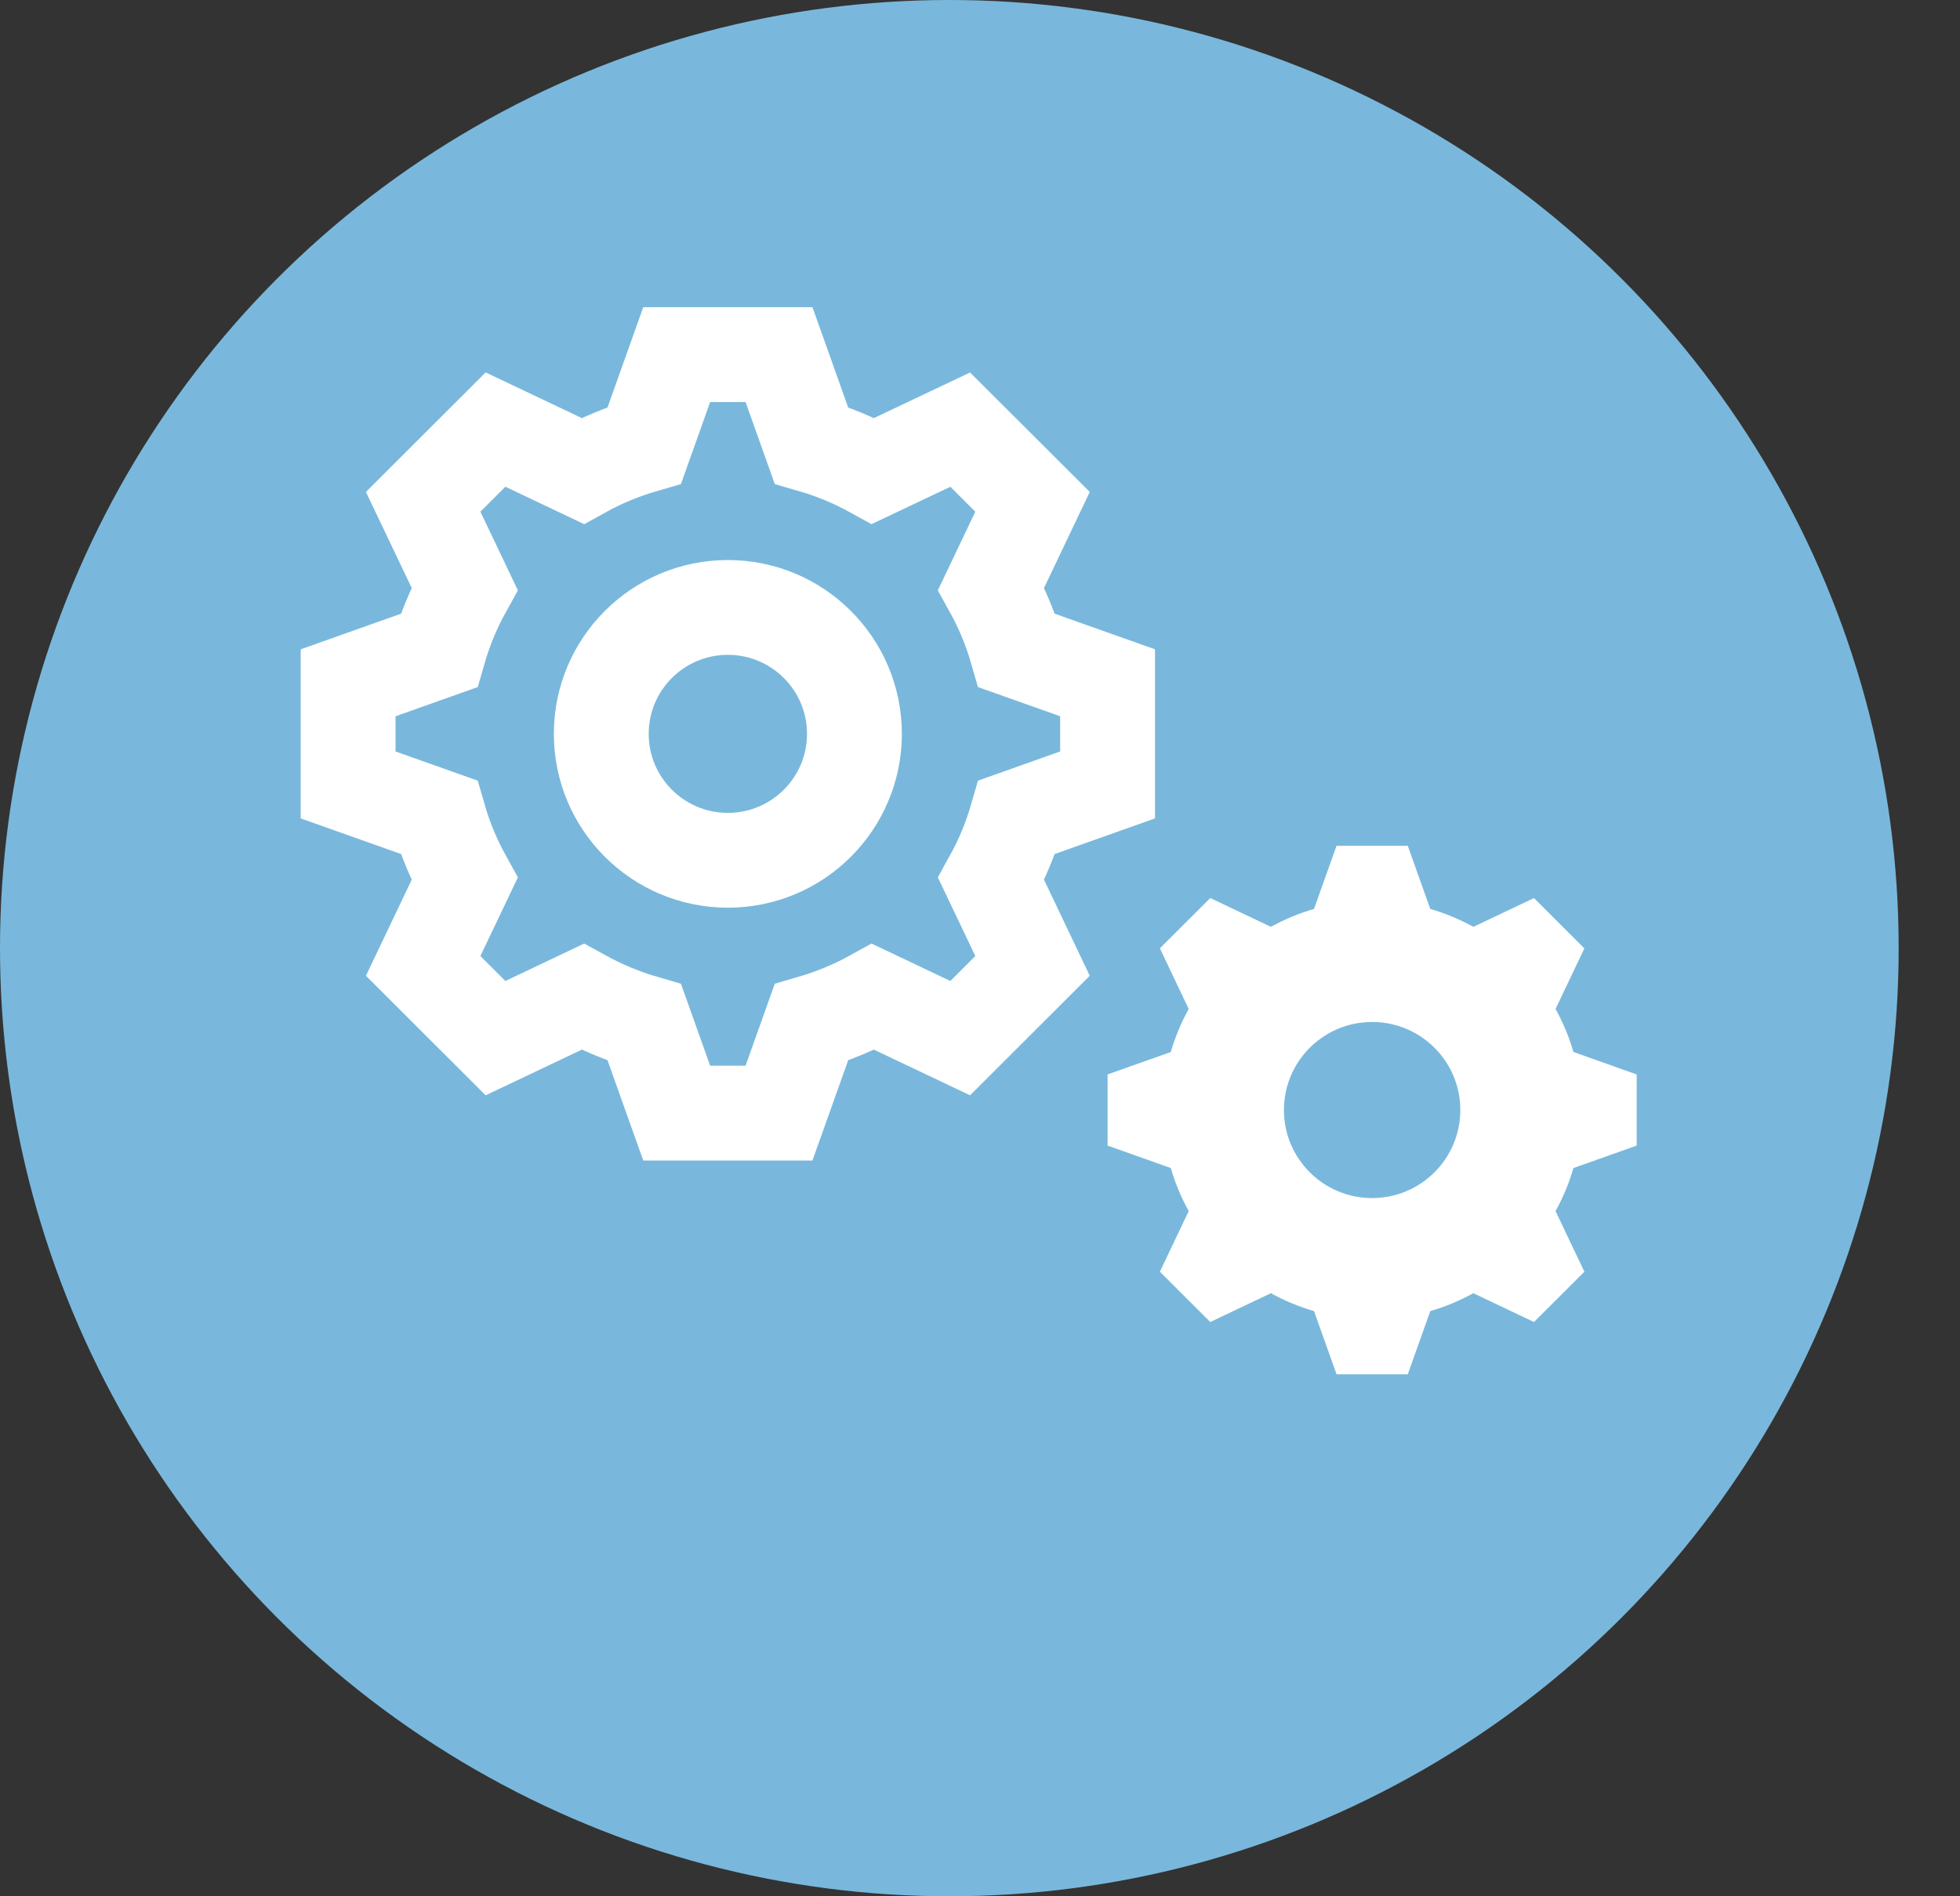 <?xml version="1.0" encoding="UTF-8" standalone="no"?>
<svg width="31px" height="30px" viewBox="0 0 31 30" version="1.1" xmlns="http://www.w3.org/2000/svg" xmlns:xlink="http://www.w3.org/1999/xlink">
    <rect x="0" y="0" width="31" height="30" fill="#333333" stroke="none"/>
    <!-- Generator: sketchtool 3.6.1 (26313) - http://www.bohemiancoding.com/sketch -->
    <title>4DAAF551-7B94-4523-A2EE-BA945A2413C7</title>
    <desc>Created with sketchtool.</desc>
    <defs></defs>
    <g id="Spec" stroke="none" stroke-width="1" fill="none" fill-rule="evenodd">
        <g id="flogo-gen-cmpt-editpanel" transform="translate(-875, -295)">
            <g id="edit-panel" transform="translate(853, 55)">
                <g id="addtile-1" transform="translate(2, 225)">
                    <g id="icon-menu" transform="translate(20, 15)">
                        <ellipse id="icon-bg" fill="#79B8DC" cx="15.015" cy="15" rx="15.015" ry="15"></ellipse>
                        <g id="Group-2-Copy" transform="translate(5.506, 5.61)">
                            <path d="M12.012,5.192 L10.576,4.682 C10.477,4.338 10.34,4.011 10.17,3.704 L10.825,2.329 L9.681,1.187 L8.304,1.84 C7.998,1.671 7.669,1.534 7.326,1.435 L6.815,0 L5.197,0 L4.686,1.435 C4.343,1.534 4.015,1.67 3.708,1.84 L2.331,1.186 L1.187,2.329 L1.842,3.704 C1.672,4.011 1.535,4.338 1.436,4.682 L-8.52651283e-14,5.192 L-8.52651283e-14,6.808 L1.436,7.318 C1.535,7.662 1.672,7.989 1.842,8.296 L1.187,9.671 L2.331,10.814 L3.708,10.16 C4.015,10.329 4.343,10.466 4.686,10.566 L5.197,12 L6.815,12 L7.326,10.566 C7.67,10.466 7.998,10.329 8.304,10.16 L9.681,10.814 L10.825,9.671 L10.17,8.296 C10.34,7.989 10.477,7.662 10.576,7.318 L12.012,6.808 L12.012,5.192 Z M6.006,8 C4.9,8 4.004,7.104 4.004,6 C4.004,4.896 4.9,4 6.006,4 C7.112,4 8.008,4.896 8.008,6 C8.008,7.104 7.112,8 6.006,8 Z" id="gear-icon" stroke="#FFFFFF" stroke-width="1.5"></path>
                            <path d="M20.38,12.514 L20.38,11.388 L19.38,11.033 C19.311,10.794 19.215,10.565 19.097,10.352 L19.553,9.394 L18.756,8.598 L17.797,9.053 C17.584,8.935 17.355,8.839 17.116,8.77 L16.76,7.771 L15.633,7.771 L15.277,8.77 C15.038,8.839 14.809,8.934 14.595,9.053 L13.636,8.597 L12.839,9.393 L13.295,10.352 C13.177,10.565 13.081,10.794 13.012,11.033 L12.012,11.388 L12.012,12.514 L13.012,12.869 C13.081,13.109 13.177,13.337 13.295,13.55 L12.839,14.509 L13.636,15.305 L14.595,14.849 C14.809,14.967 15.038,15.063 15.277,15.132 L15.633,16.131 L16.76,16.131 L17.116,15.132 C17.355,15.063 17.584,14.967 17.797,14.849 L18.756,15.305 L19.553,14.509 L19.097,13.55 C19.215,13.337 19.311,13.109 19.38,12.869 L20.38,12.514 Z M16.196,13.344 C15.426,13.344 14.801,12.721 14.801,11.951 C14.801,11.182 15.426,10.558 16.196,10.558 C16.966,10.558 17.591,11.182 17.591,11.951 C17.591,12.721 16.966,13.344 16.196,13.344 Z" id="gear-icon" fill="#FFFFFF"></path>
                        </g>
                    </g>
                </g>
            </g>
        </g>
    </g>
</svg>